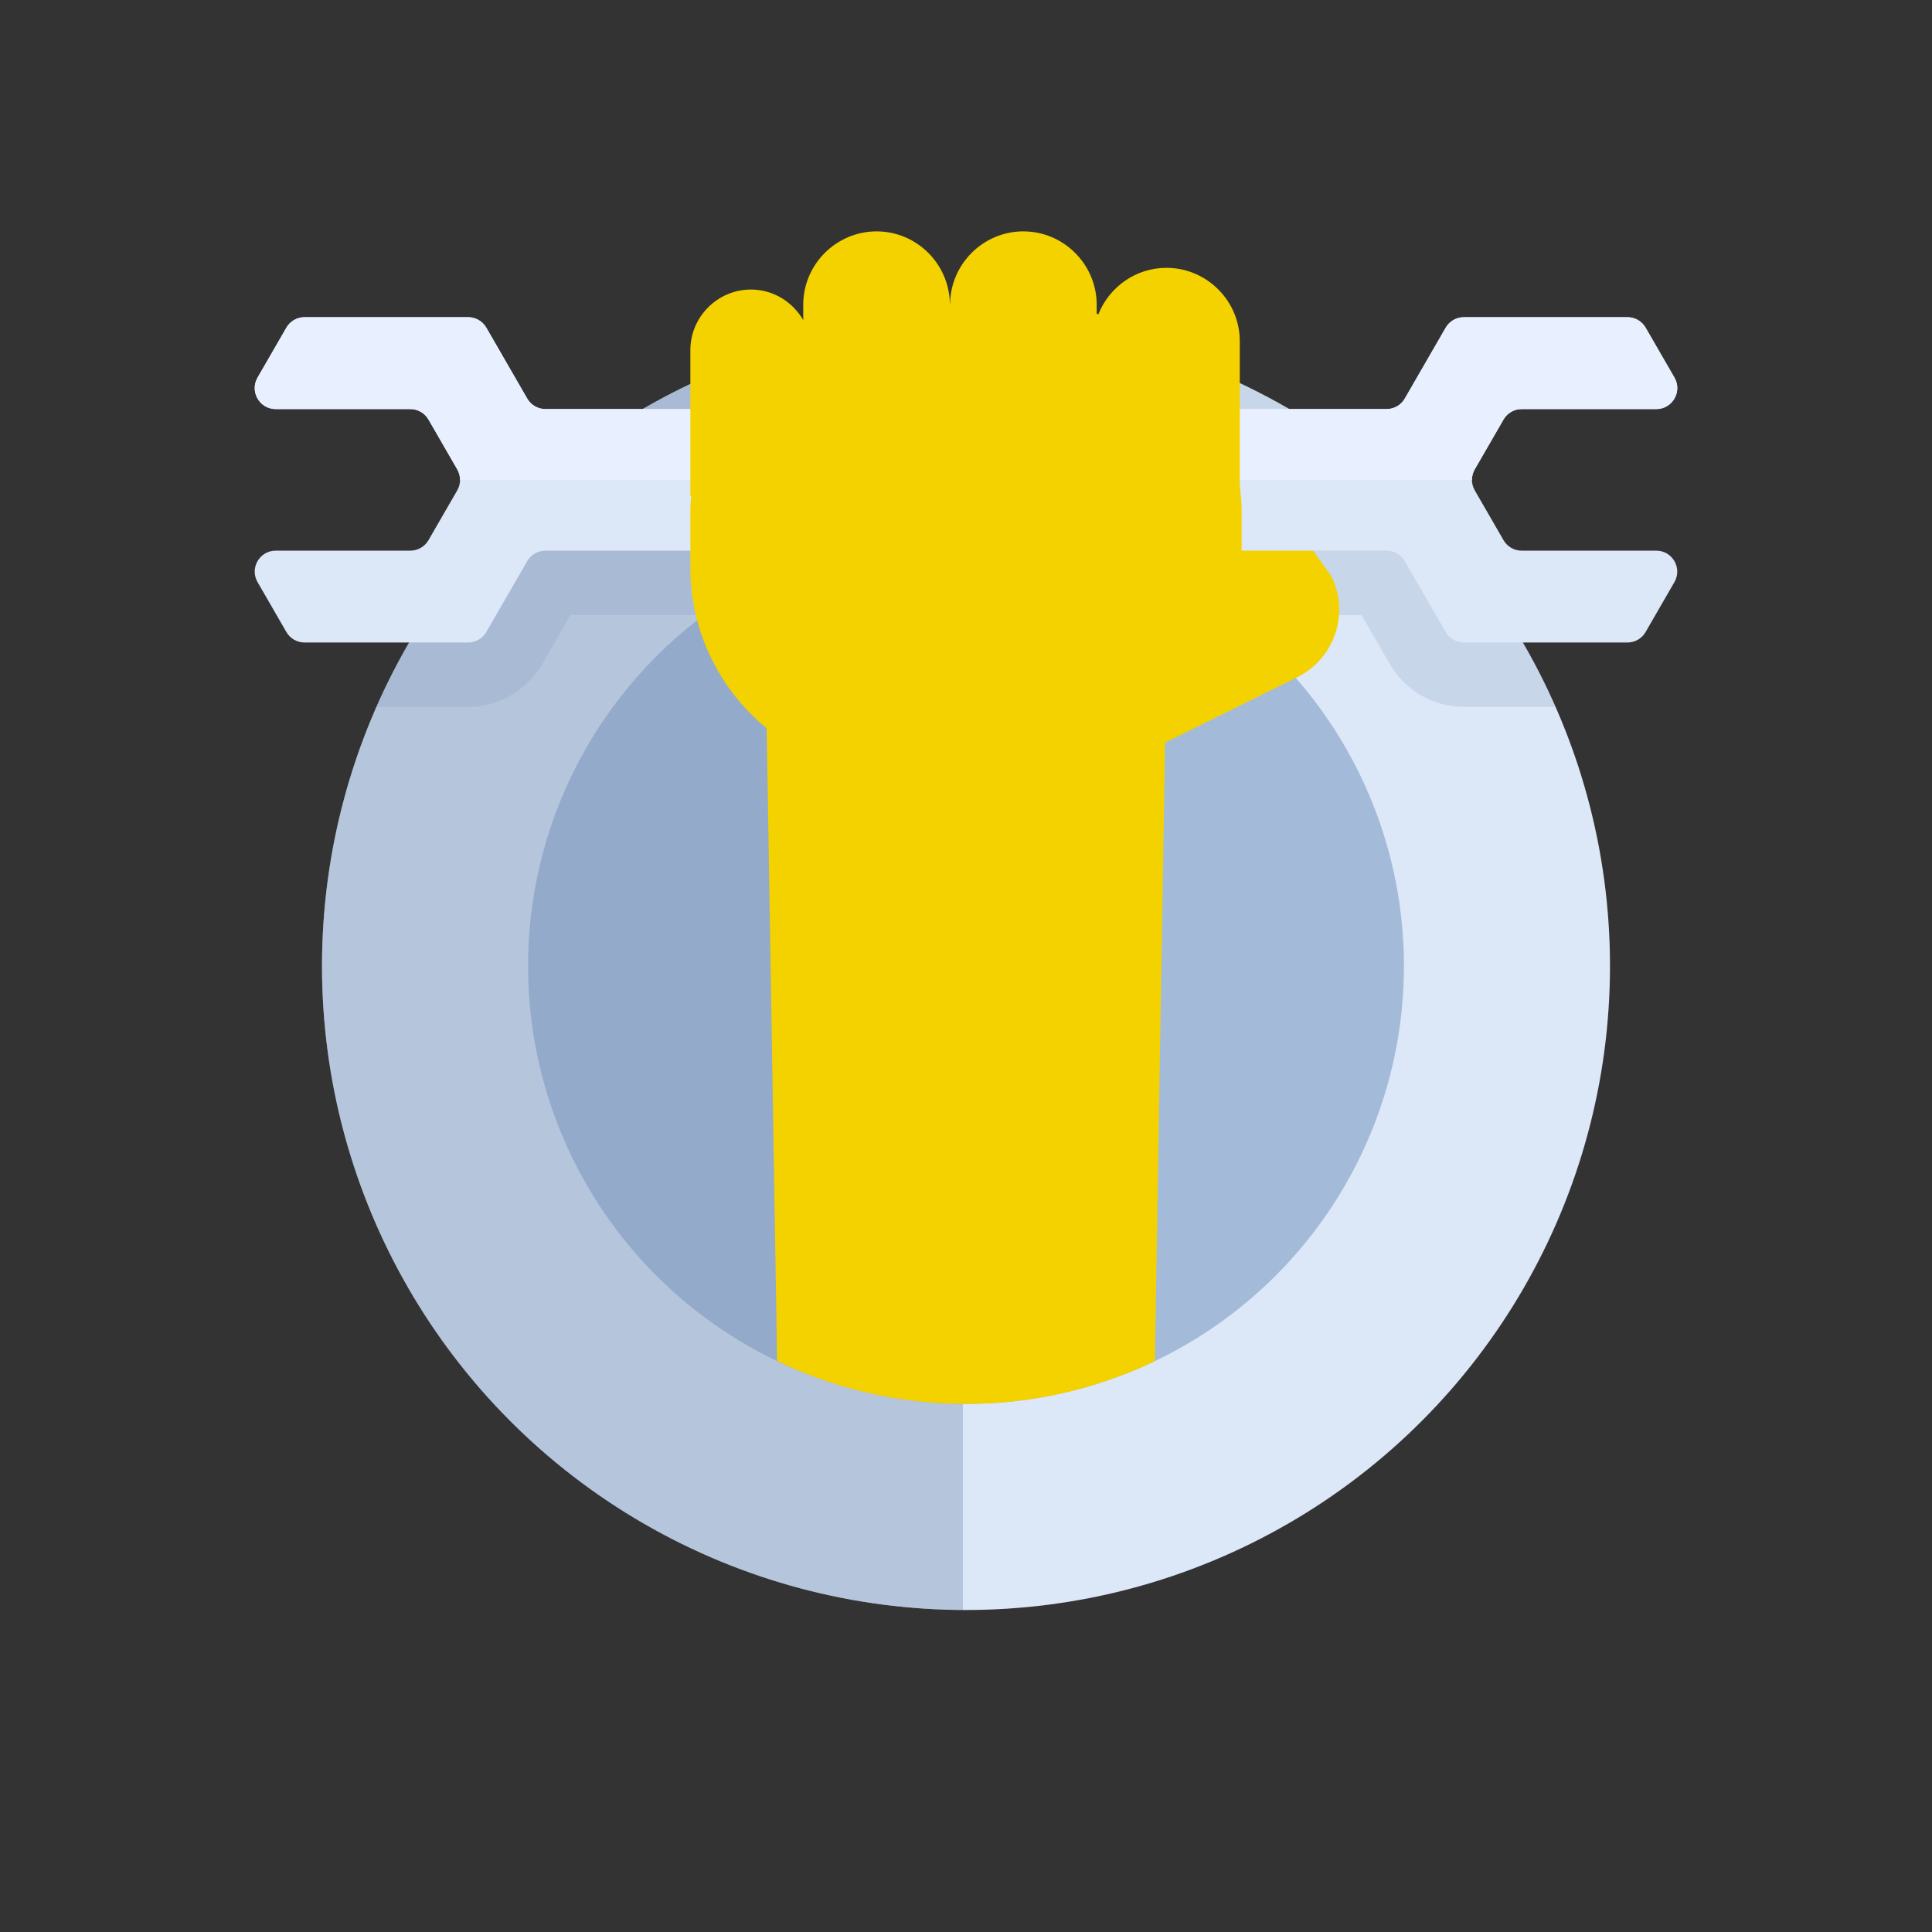 <?xml version="1.0" encoding="utf-8"?>
<!-- Generator: Adobe Illustrator 27.7.0, SVG Export Plug-In . SVG Version: 6.00 Build 0)  -->
<svg version="1.1" id="Layer_1" xmlns="http://www.w3.org/2000/svg" xmlns:xlink="http://www.w3.org/1999/xlink" x="0px" y="0px"
	 width="150px" height="150px" viewBox="0 0 150 150" style="enable-background:new 0 0 150 150;" xml:space="preserve">
<rect x="0" y="0" width="150" height="150" fill="#333333" stroke="none"/>
<g>
	<g>
		<g>
			<g>
				<circle style="fill:#DCE7F7;" cx="75" cy="75" r="50"/>
				<circle style="fill:#A3BBD8;" cx="75" cy="75" r="34"/>
			</g>
		</g>
		<g>
			<defs>
				<circle id="SVGID_00000041267675619754794070000016417084004132117152_" cx="75" cy="75" r="50"/>
			</defs>
			<clipPath id="SVGID_00000106855936060429618190000006240155577977653942_">
				<use xlink:href="#SVGID_00000041267675619754794070000016417084004132117152_"  style="overflow:visible;"/>
			</clipPath>
			
				<rect x="24.756" y="25" style="opacity:0.4;clip-path:url(#SVGID_00000106855936060429618190000006240155577977653942_);fill:#7C92B5;" width="50" height="100"/>
			<path style="opacity:0.2;clip-path:url(#SVGID_00000106855936060429618190000006240155577977653942_);fill:#7C92B5;" d="
				M113.654,54.884c-2.364,0-4.564-1.272-5.743-3.32l-2.202-3.812h-61.417l-2.205,3.818
				c-1.181,2.045-3.38,3.314-5.74,3.314H23.644c-2.36,0-4.561-1.27-5.741-3.313l-2.237-3.877
				c-1.181-2.042-1.181-4.582-0.001-6.627c1.181-2.045,3.38-3.315,5.741-3.315h8.506l0.286-0.496l-0.286-0.496
				h-8.506c-2.36,0-4.561-1.27-5.74-3.314c-1.181-2.044-1.181-4.583,0-6.628l2.237-3.876
				c1.181-2.045,3.38-3.314,5.74-3.314h12.703c2.36,0,4.56,1.27,5.74,3.313l2.204,3.819h61.418l2.205-3.818
				c1.176-2.042,3.376-3.314,5.74-3.314h12.702c2.36,0,4.56,1.27,5.74,3.313l2.238,3.877
				c1.181,2.048,1.179,4.587-0.002,6.63c-1.18,2.043-3.38,3.312-5.739,3.312h-8.505l-0.287,0.496l0.287,0.496
				h8.505c2.36,0,4.561,1.27,5.74,3.314c1.181,2.044,1.181,4.584,0,6.629l-2.237,3.875
				c-1.181,2.045-3.38,3.314-5.74,3.314H113.654z"/>
		</g>
	</g>
	<g>
		<defs>
			<path id="SVGID_00000030489329369743752050000004436755942776599477_" d="M19.587,17.965v57.035h21.413
				c0,18.748,15.252,34,34,34c18.748,0,34-15.252,34-34h21.247V17.965H19.587z"/>
		</defs>
		<clipPath id="SVGID_00000155144448765812077570000002694114579584174248_">
			<use xlink:href="#SVGID_00000030489329369743752050000004436755942776599477_"  style="overflow:visible;"/>
		</clipPath>
		<g style="clip-path:url(#SVGID_00000155144448765812077570000002694114579584174248_);">
			<path style="fill:#F4D200;" d="M84.559,54.061l2.588,5.231l13.581-6.72c2.877-1.424,4.067-4.942,2.643-7.82
				c-0.081-0.164-8.102-11.265-8.102-11.265c-1.896-2.591-5.566-3.16-8.157-1.264
				c-2.591,1.895-3.16,5.566-1.264,8.157l3.508,4.795l-2.155,1.066C84.325,47.665,83.135,51.184,84.559,54.061z"/>
			<g>
				<defs>
					<path id="SVGID_00000136399704065535125310000016393797397743334531_" d="M114.499,36.441l2.233-3.867
						c0.291-0.504,0.829-0.814,1.41-0.814h10.452c1.254,0,2.037-1.357,1.41-2.443l-2.238-3.876
						c-0.291-0.504-0.829-0.814-1.41-0.814h-12.702c-0.582,0-1.119,0.31-1.41,0.814l-3.178,5.505
						c-0.291,0.504-0.829,0.814-1.41,0.814H42.345c-0.582,0-1.119-0.31-1.41-0.814l-3.178-5.505
						c-0.291-0.504-0.829-0.814-1.41-0.814H23.644c-0.582,0-1.119,0.31-1.41,0.814l-2.238,3.876
						c-0.627,1.086,0.157,2.443,1.41,2.443h10.452c0.582,0,1.119,0.31,1.41,0.814l2.233,3.868
						c0.291,0.504,0.291,1.125,0,1.629l-2.233,3.867c-0.291,0.504-0.829,0.814-1.41,0.814h-10.452
						c-1.254,0-2.037,1.357-1.41,2.443l2.238,3.876c0.291,0.504,0.829,0.814,1.41,0.814h12.702
						c0.582,0,1.119-0.31,1.41-0.814l3.178-5.504c0.291-0.504,0.829-0.814,1.41-0.814h65.31
						c0.582,0,1.119,0.31,1.41,0.814l3.178,5.504c0.291,0.504,0.829,0.814,1.41,0.814h12.702
						c0.582,0,1.119-0.31,1.41-0.814l2.238-3.876c0.627-1.086-0.157-2.443-1.41-2.443H118.142
						c-0.582,0-1.119-0.31-1.41-0.814l-2.233-3.868C114.208,37.566,114.208,36.945,114.499,36.441z"/>
				</defs>
				<clipPath id="SVGID_00000102528412736796493040000006510558295827869345_">
					<use xlink:href="#SVGID_00000136399704065535125310000016393797397743334531_"  style="overflow:visible;"/>
				</clipPath>
				<path style="clip-path:url(#SVGID_00000102528412736796493040000006510558295827869345_);fill:#DCE7F7;" d="M114.499,36.441
					l2.233-3.867c0.291-0.504,0.829-0.814,1.41-0.814h10.452c1.254,0,2.037-1.357,1.41-2.443l-2.238-3.876
					c-0.291-0.504-0.829-0.814-1.41-0.814h-12.702c-0.582,0-1.119,0.31-1.41,0.814l-3.178,5.505
					c-0.291,0.504-0.829,0.814-1.41,0.814H42.345c-0.582,0-1.119-0.31-1.41-0.814l-3.178-5.505
					c-0.291-0.504-0.829-0.814-1.41-0.814H23.644c-0.582,0-1.119,0.31-1.41,0.814l-2.238,3.876
					c-0.627,1.086,0.157,2.443,1.41,2.443h10.452c0.582,0,1.119,0.31,1.41,0.814l2.233,3.868
					c0.291,0.504,0.291,1.125,0,1.629l-2.233,3.867c-0.291,0.504-0.829,0.814-1.41,0.814h-10.452
					c-1.254,0-2.037,1.357-1.41,2.443l2.238,3.876c0.291,0.504,0.829,0.814,1.41,0.814h12.702
					c0.582,0,1.119-0.31,1.41-0.814l3.178-5.504c0.291-0.504,0.829-0.814,1.41-0.814h65.31
					c0.582,0,1.119,0.31,1.41,0.814l3.178,5.504c0.291,0.504,0.829,0.814,1.41,0.814h12.702
					c0.582,0,1.119-0.31,1.41-0.814l2.238-3.876c0.627-1.086-0.157-2.443-1.41-2.443H118.142
					c-0.582,0-1.119-0.31-1.41-0.814l-2.233-3.868C114.208,37.566,114.208,36.945,114.499,36.441z"/>
				
					<rect x="13.708" y="18.407" style="clip-path:url(#SVGID_00000102528412736796493040000006510558295827869345_);fill:#E8F0FF;" width="121.763" height="18.848"/>
			</g>
			<path style="fill:#F4D200;" d="M96.257,37.708V26.491c0-3.133-2.563-5.696-5.696-5.696
				c-2.394,0-4.444,1.501-5.284,3.604c-0.044-0.015-0.086-0.034-0.13-0.048v-0.691
				c0-3.133-2.563-5.696-5.696-5.696c-3.106,0-5.645,2.522-5.688,5.619h-0.016c-0.043-3.097-2.582-5.619-5.688-5.619
				h-0c-3.133,0-5.696,2.563-5.696,5.696v1.193c-0.815-1.409-2.322-2.373-4.058-2.373
				c-2.587,0-4.705,2.117-4.705,4.705v11.291h0.064c-0.032,0.415-0.064,0.831-0.064,1.254v4.347
				c0,5.011,2.314,9.506,5.926,12.473l1.304,79.028h28.34l1.304-79.028c3.611-2.968,5.926-7.463,5.926-12.473
				v-4.347C96.399,39.044,96.342,38.372,96.257,37.708z"/>
		</g>
	</g>
</g>
</svg>
